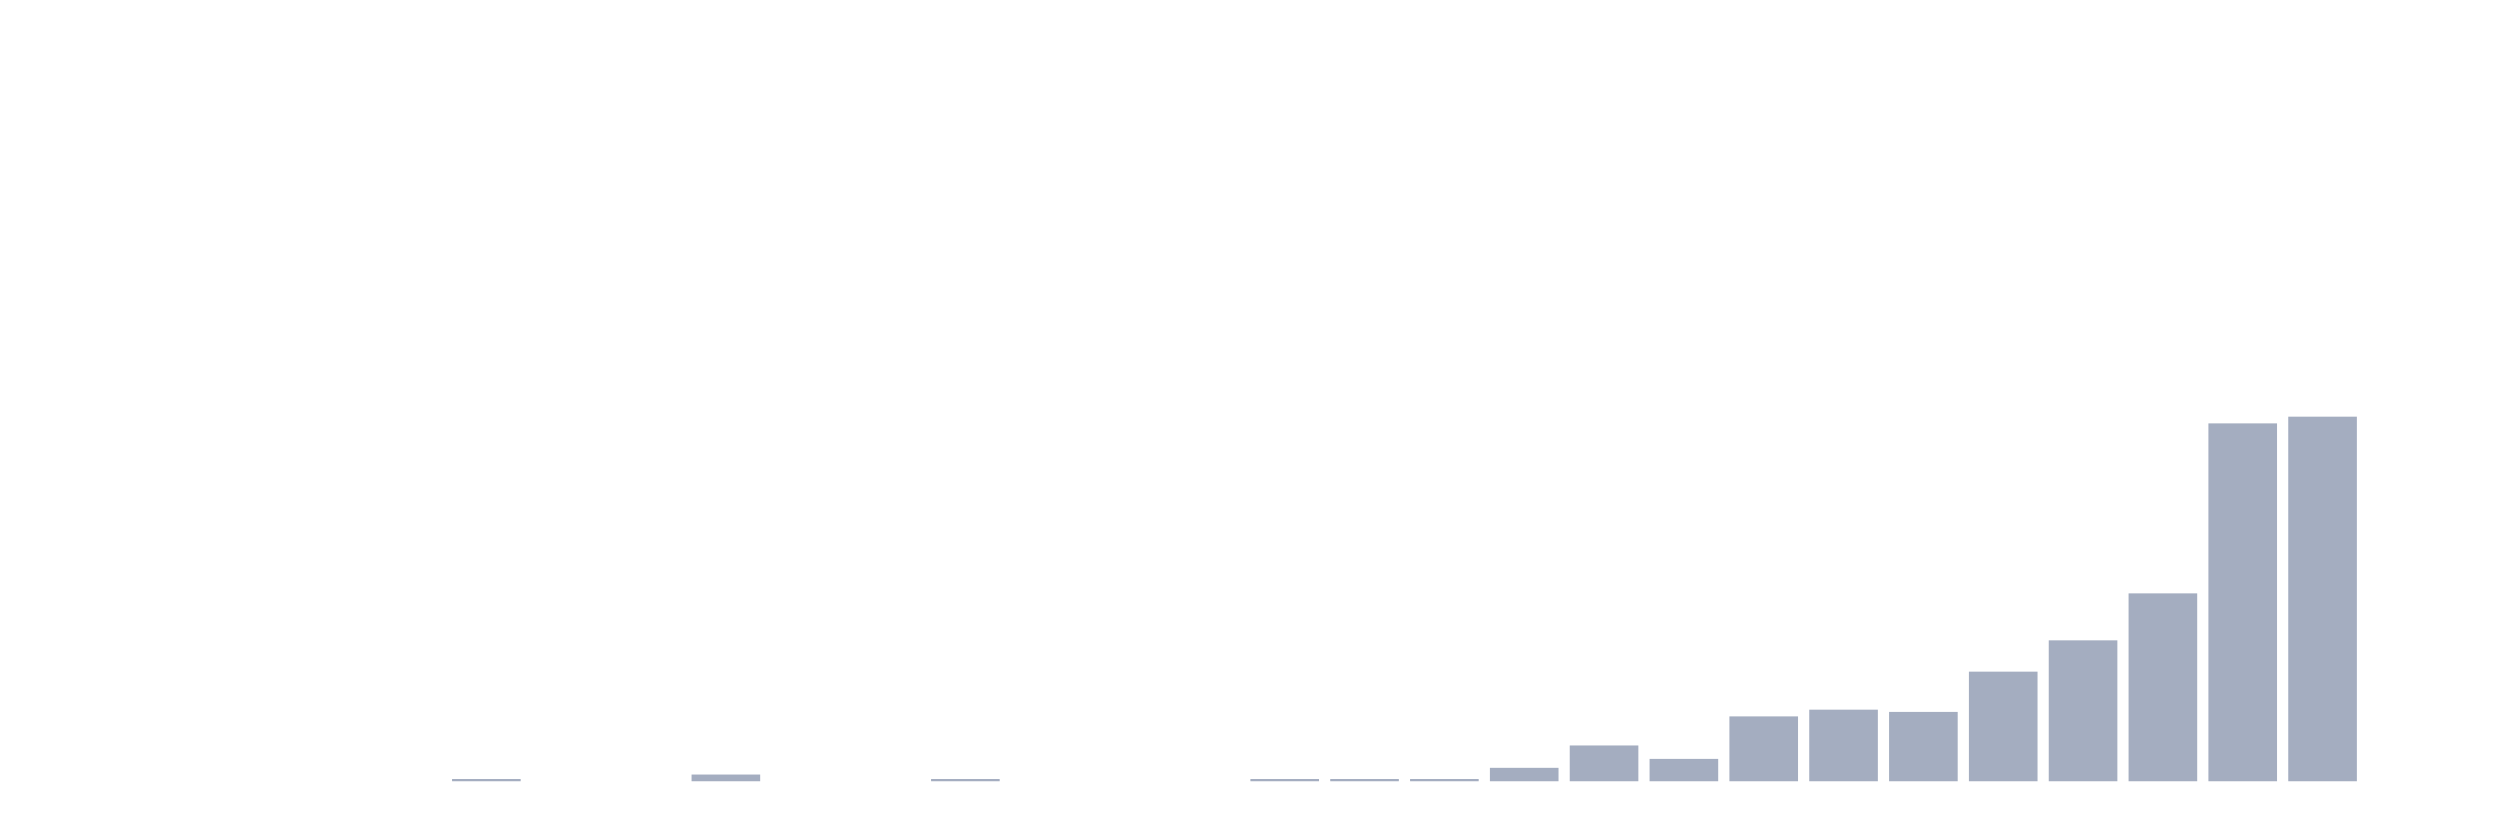 <svg xmlns="http://www.w3.org/2000/svg" viewBox="0 0 480 160"><g transform="translate(10,10)"><rect class="bar" x="0.153" width="13.175" y="140" height="0" fill="rgb(164,173,192)"></rect><rect class="bar" x="15.482" width="13.175" y="140" height="0" fill="rgb(164,173,192)"></rect><rect class="bar" x="30.81" width="13.175" y="140" height="0" fill="rgb(164,173,192)"></rect><rect class="bar" x="46.138" width="13.175" y="140" height="0" fill="rgb(164,173,192)"></rect><rect class="bar" x="61.466" width="13.175" y="140" height="0" fill="rgb(164,173,192)"></rect><rect class="bar" x="76.794" width="13.175" y="139.571" height="0.429" fill="rgb(164,173,192)"></rect><rect class="bar" x="92.123" width="13.175" y="140" height="0" fill="rgb(164,173,192)"></rect><rect class="bar" x="107.451" width="13.175" y="140" height="0" fill="rgb(164,173,192)"></rect><rect class="bar" x="122.779" width="13.175" y="138.712" height="1.288" fill="rgb(164,173,192)"></rect><rect class="bar" x="138.107" width="13.175" y="140" height="0" fill="rgb(164,173,192)"></rect><rect class="bar" x="153.436" width="13.175" y="140" height="0" fill="rgb(164,173,192)"></rect><rect class="bar" x="168.764" width="13.175" y="139.571" height="0.429" fill="rgb(164,173,192)"></rect><rect class="bar" x="184.092" width="13.175" y="140" height="0" fill="rgb(164,173,192)"></rect><rect class="bar" x="199.42" width="13.175" y="140" height="0" fill="rgb(164,173,192)"></rect><rect class="bar" x="214.748" width="13.175" y="140" height="0" fill="rgb(164,173,192)"></rect><rect class="bar" x="230.077" width="13.175" y="139.571" height="0.429" fill="rgb(164,173,192)"></rect><rect class="bar" x="245.405" width="13.175" y="139.571" height="0.429" fill="rgb(164,173,192)"></rect><rect class="bar" x="260.733" width="13.175" y="139.571" height="0.429" fill="rgb(164,173,192)"></rect><rect class="bar" x="276.061" width="13.175" y="137.423" height="2.577" fill="rgb(164,173,192)"></rect><rect class="bar" x="291.39" width="13.175" y="133.129" height="6.871" fill="rgb(164,173,192)"></rect><rect class="bar" x="306.718" width="13.175" y="135.706" height="4.294" fill="rgb(164,173,192)"></rect><rect class="bar" x="322.046" width="13.175" y="127.546" height="12.454" fill="rgb(164,173,192)"></rect><rect class="bar" x="337.374" width="13.175" y="126.258" height="13.742" fill="rgb(164,173,192)"></rect><rect class="bar" x="352.702" width="13.175" y="126.687" height="13.313" fill="rgb(164,173,192)"></rect><rect class="bar" x="368.031" width="13.175" y="118.957" height="21.043" fill="rgb(164,173,192)"></rect><rect class="bar" x="383.359" width="13.175" y="112.945" height="27.055" fill="rgb(164,173,192)"></rect><rect class="bar" x="398.687" width="13.175" y="103.926" height="36.074" fill="rgb(164,173,192)"></rect><rect class="bar" x="414.015" width="13.175" y="71.288" height="68.712" fill="rgb(164,173,192)"></rect><rect class="bar" x="429.344" width="13.175" y="70" height="70" fill="rgb(164,173,192)"></rect><rect class="bar" x="444.672" width="13.175" y="140" height="0" fill="rgb(164,173,192)"></rect></g></svg>